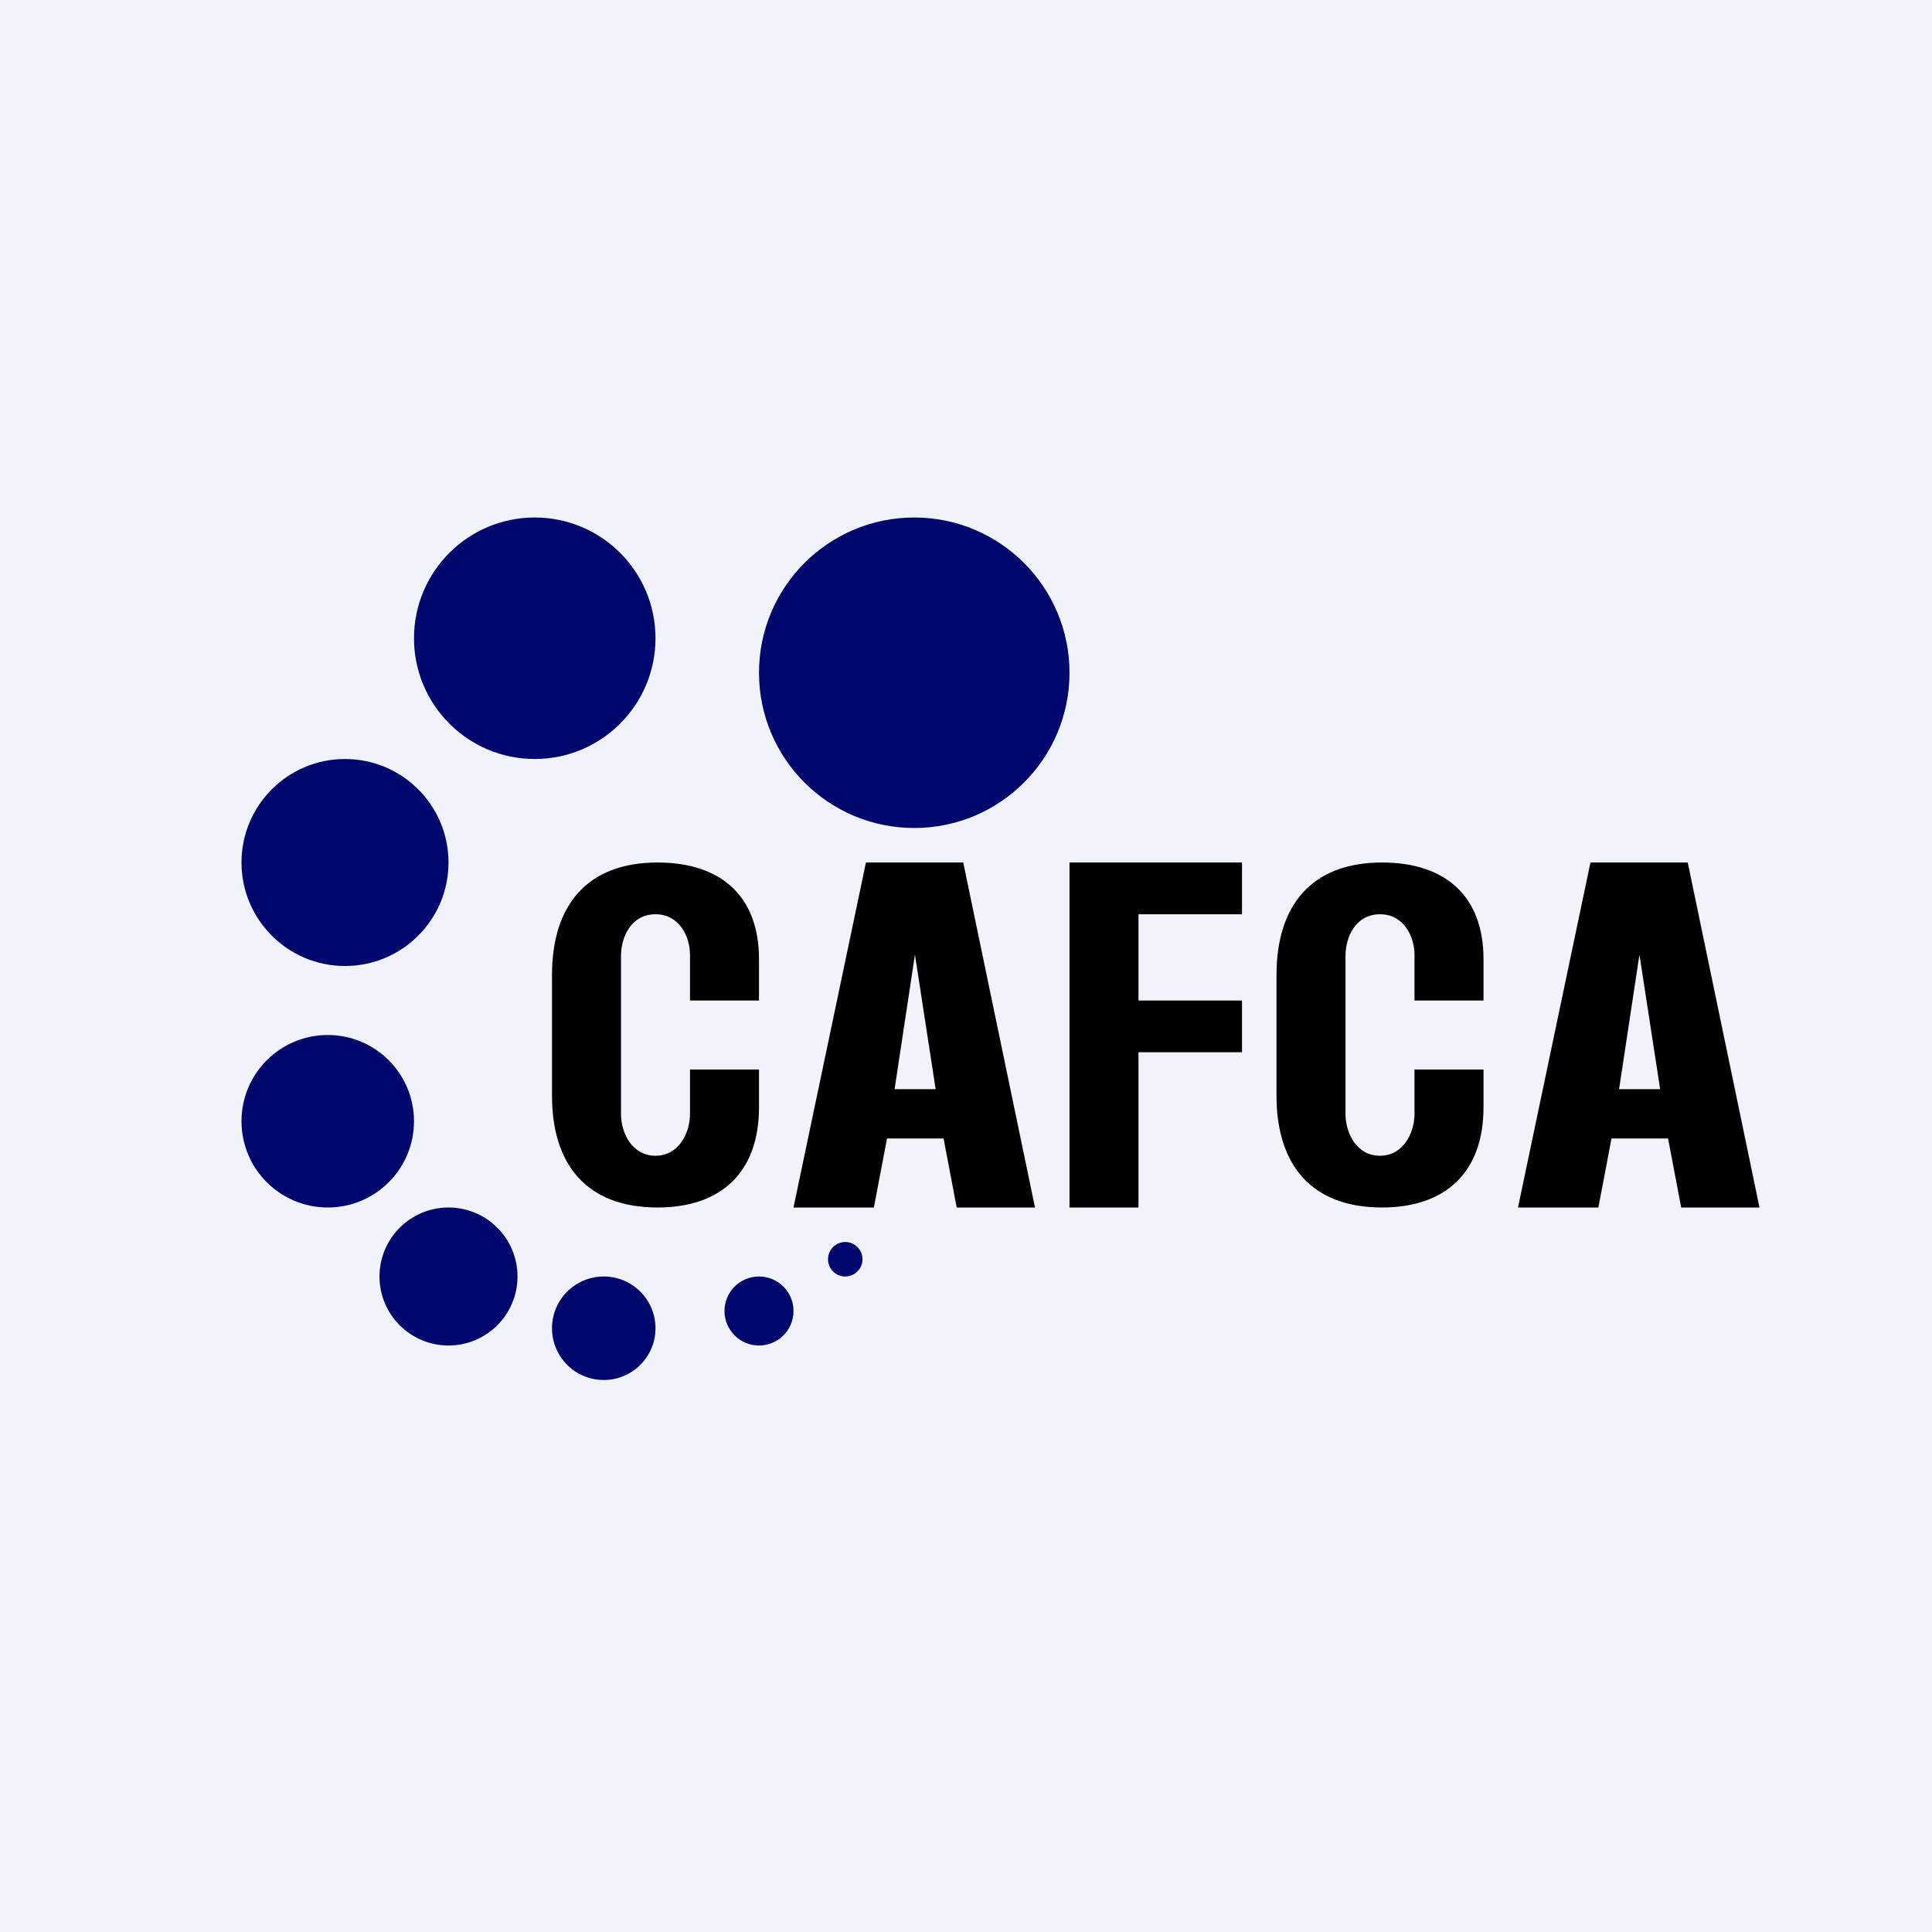<!-- by TradingView --><svg width="56" height="56" viewBox="0 0 56 56" xmlns="http://www.w3.org/2000/svg"><path fill="#F0F3FA" d="M0 0h56v56H0z"/><path d="M19.06 35C17 35 16 33.75 16 31.76v-3.5c0-2 1-3.26 3.06-3.26 1.82 0 2.94.96 2.94 2.8V29h-2v-1.32c0-.55-.32-1.18-1-1.18-.7 0-1 .65-1 1.21v4.58c0 .55.32 1.21 1 1.21.68 0 1-.67 1-1.21V31h2v1.1c0 1.87-1.09 2.9-2.94 2.9ZM40.06 35C38 35 37 33.75 37 31.76v-3.5c0-2 1-3.26 3.06-3.26 1.82 0 2.94.96 2.94 2.8V29h-2v-1.32c0-.55-.32-1.18-1-1.18-.7 0-1 .65-1 1.21v4.58c0 .55.32 1.21 1 1.21.68 0 1-.67 1-1.21V31h2v1.1c0 1.87-1.09 2.9-2.94 2.9ZM23 35l2.1-10h2.82L30 35h-2.27l-.38-2h-1.64l-.38 2H23Zm2.93-3.43h1.19l-.6-3.9-.59 3.9ZM44 35l2.1-10h2.82L51 35h-2.27l-.38-2h-1.64l-.38 2H44Zm2.94-3.43h1.18l-.6-3.9-.59 3.9ZM31 35V25h5v1.5h-3V29h3v1.5h-3V35h-2Z"/><circle cx="26.5" cy="19.5" r="4.5" fill="#00076D"/><circle cx="15.5" cy="18.5" r="3.5" fill="#00076D"/><circle cx="10" cy="25" r="3" fill="#00076D"/><circle cx="9.5" cy="32.5" r="2.5" fill="#00076D"/><circle cx="13" cy="37" r="2" fill="#00076D"/><circle cx="17.5" cy="38.5" r="1.5" fill="#00076D"/><circle cx="22" cy="38" r="1" fill="#00076D"/><circle cx="24.5" cy="36.5" r=".5" fill="#00076D"/></svg>
